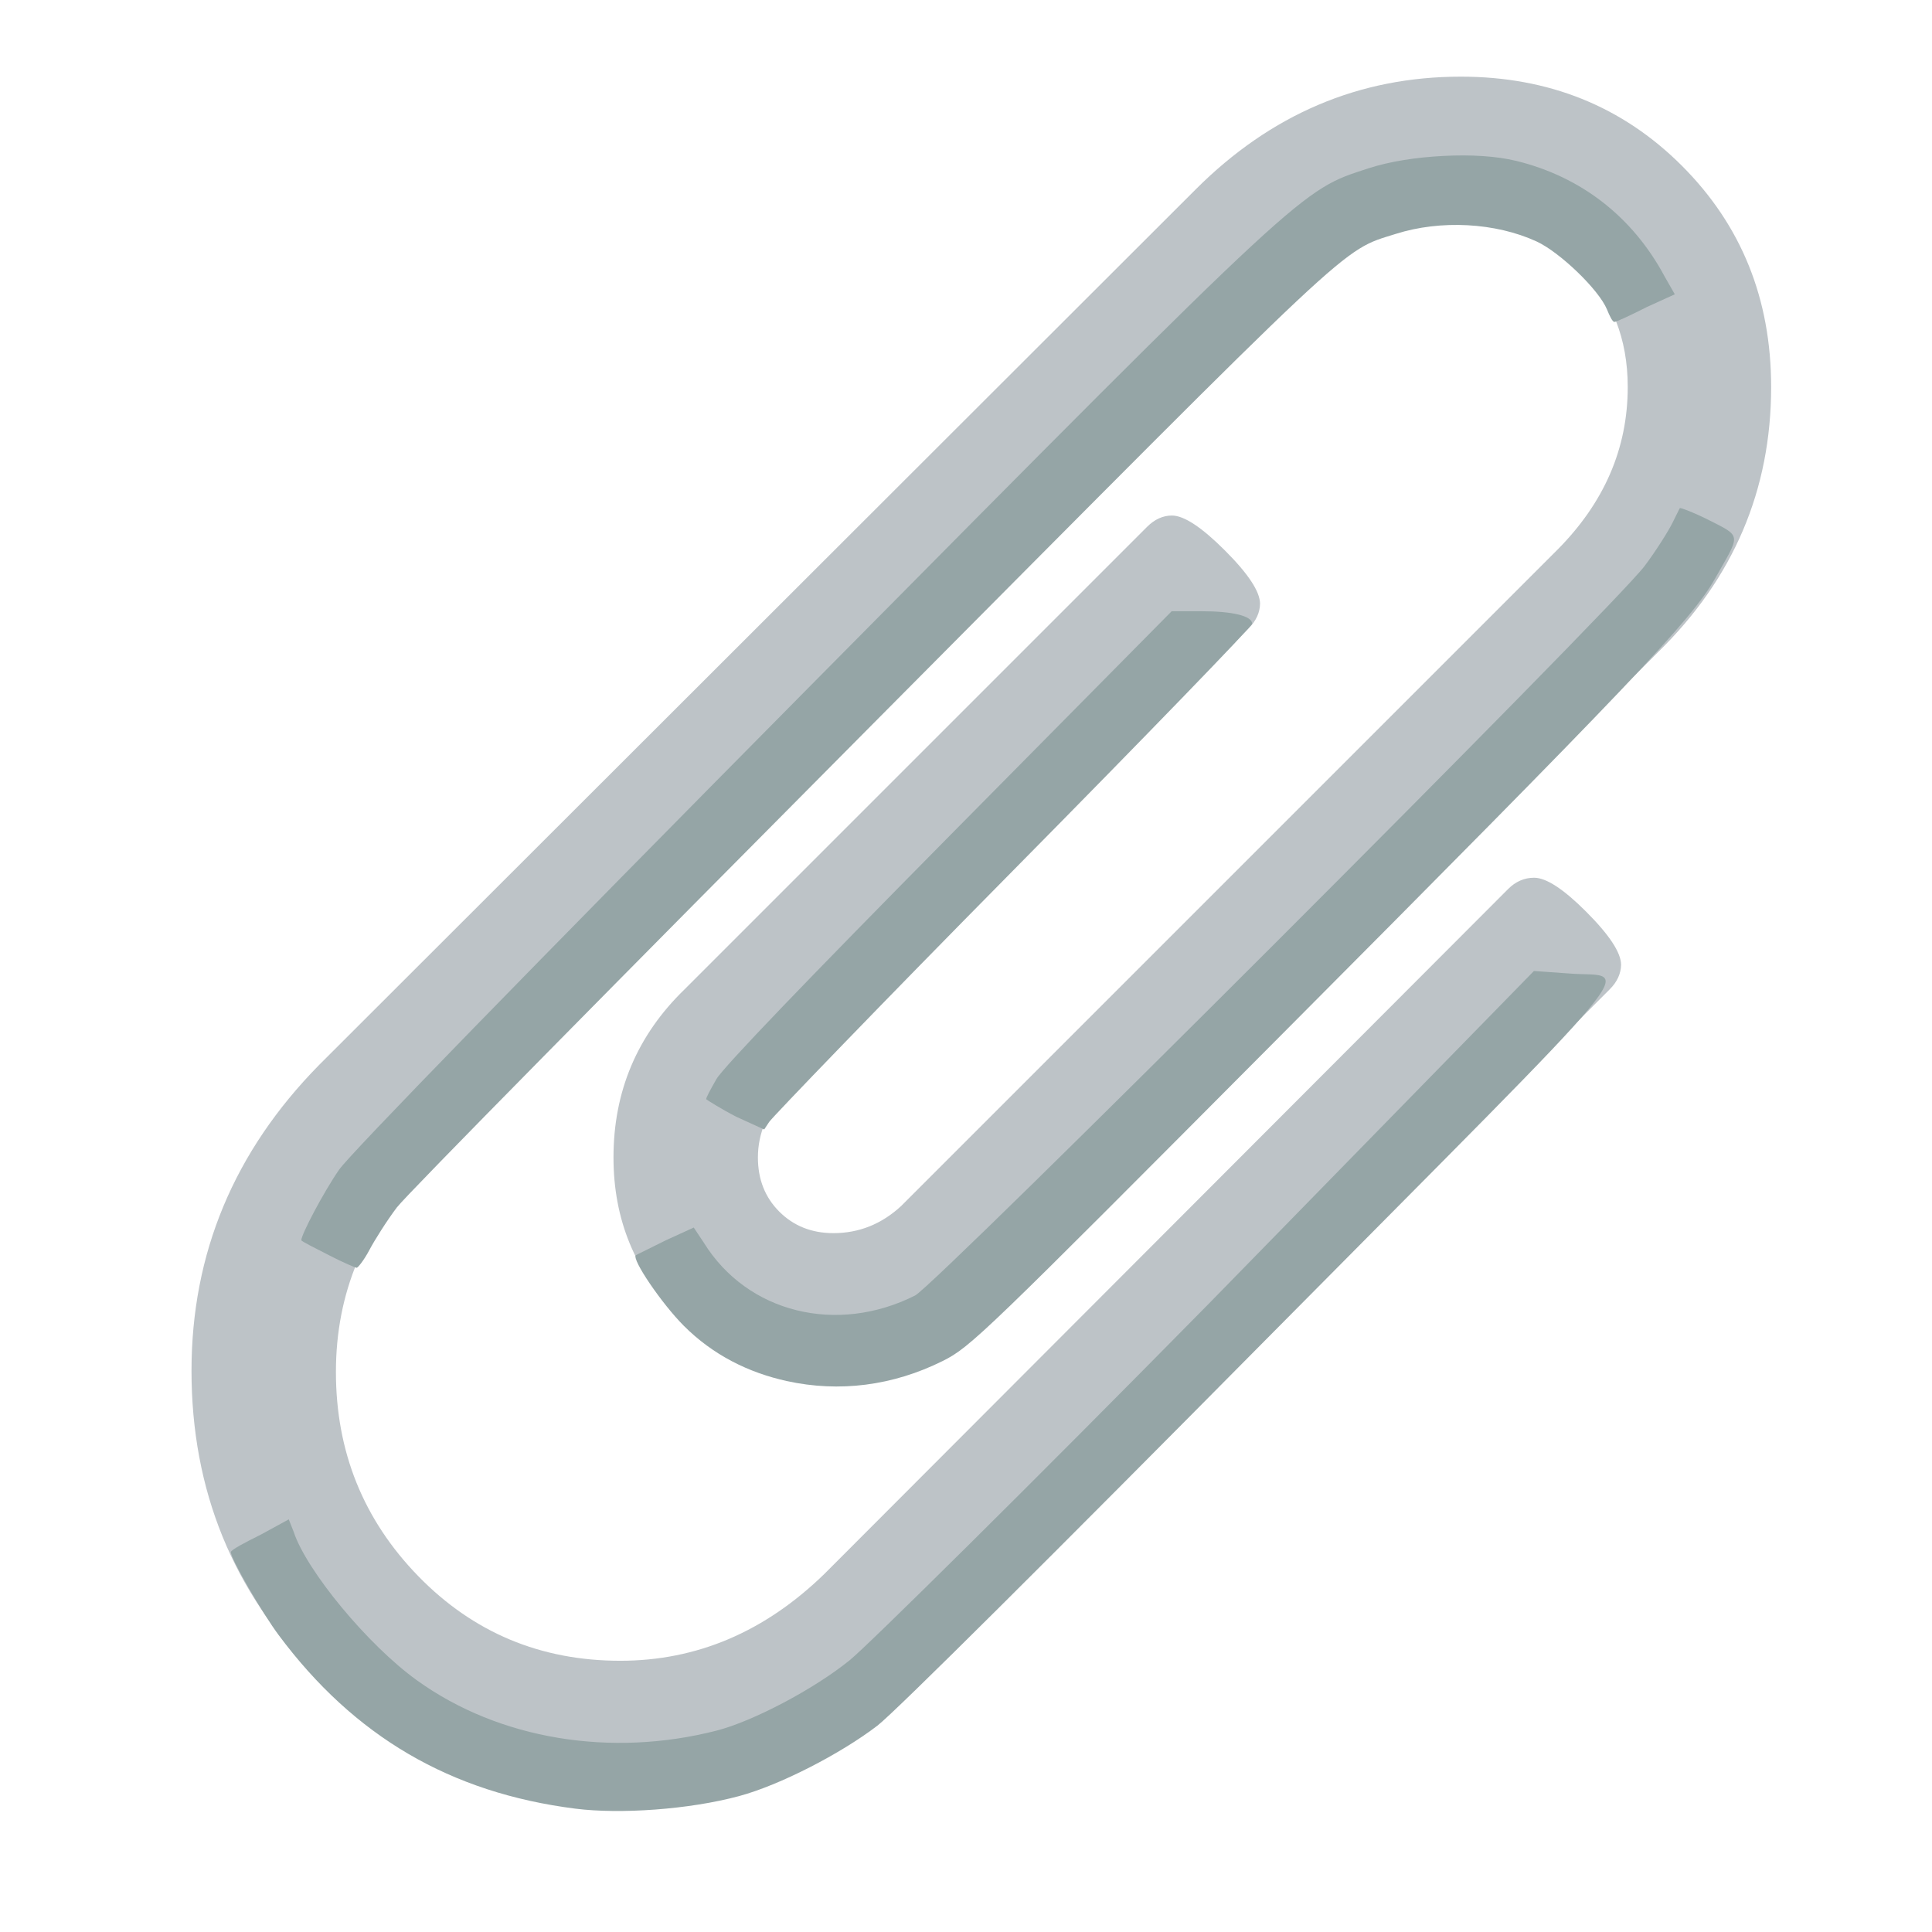 <?xml version="1.0" encoding="UTF-8" standalone="no"?>
<!-- Created with Inkscape (http://www.inkscape.org/) -->

<svg
   xmlns:dc="http://purl.org/dc/elements/1.1/"
   xmlns:cc="http://creativecommons.org/ns#"
   xmlns:rdf="http://www.w3.org/1999/02/22-rdf-syntax-ns#"
   xmlns:svg="http://www.w3.org/2000/svg"
   xmlns="http://www.w3.org/2000/svg"
   xmlns:sodipodi="http://sodipodi.sourceforge.net/DTD/sodipodi-0.dtd"
   xmlns:inkscape="http://www.inkscape.org/namespaces/inkscape"
   width="24"
   height="24"
   id="svg2"
   version="1.1"
   inkscape:version="0.48.3.1 r9886"
   sodipodi:docname="paperclip.svg">
  <defs
     id="defs4" />
  <sodipodi:namedview
     id="base"
     pagecolor="#ffffff"
     bordercolor="#666666"
     borderopacity="1.0"
     inkscape:pageopacity="0.0"
     inkscape:pageshadow="2"
     inkscape:zoom="8"
     inkscape:cx="10.858197"
     inkscape:cy="5.0537003"
     inkscape:document-units="px"
     inkscape:current-layer="layer1"
     showgrid="true"
     inkscape:window-width="1920"
     inkscape:window-height="1150"
     inkscape:window-x="0"
     inkscape:window-y="0"
     inkscape:window-maximized="1"
     inkscape:snap-nodes="false"
     inkscape:snap-global="true"
     inkscape:snap-bbox="true">
    <inkscape:grid
       type="xygrid"
       id="grid2985"
       empspacing="4"
       visible="true"
       enabled="true"
       snapvisiblegridlinesonly="true" />
  </sodipodi:namedview>
  <g
     inkscape:label="Layer 1"
     inkscape:groupmode="layer"
     id="layer1"
     transform="translate(0,-1028.362)">
    <g
       style="font-size:8px;font-style:normal;font-variant:normal;font-weight:normal;font-stretch:normal;text-align:end;line-height:125%;letter-spacing:0px;word-spacing:0px;text-anchor:end;fill:#bdc3c7;fill-opacity:1;stroke:none;font-family:Wingdings;-inkscape-font-specification:Wingdings"
       id="text3017-3"
       transform="matrix(1.794,0,0,-1.794,-1.279,2899.256)"
       inkscape:export-filename="/home/shen/Desktop/truc.png"
       inkscape:export-xdpi="1836.5354"
       inkscape:export-ydpi="1836.5354">
      <path
         d="M 12.977,1040.182 C 12.977,1040.792 12.771,1041.302 12.359,1041.714 11.948,1042.125 11.437,1042.331 10.828,1042.331 10.125,1042.331 9.513,1042.071 8.992,1041.55 L 2.922,1035.487 C 2.333,1034.888 2.039,1034.182 2.039,1033.37 2.039,1032.542 2.326,1031.839 2.898,1031.261 3.471,1030.682 4.172,1030.393 5,1030.393 5.823,1030.393 6.534,1030.688 7.133,1031.276 L 11.859,1036.011 C 11.911,1036.063 11.937,1036.12 11.938,1036.182 11.937,1036.266 11.857,1036.388 11.695,1036.55 11.539,1036.706 11.419,1036.784 11.336,1036.784 11.268,1036.784 11.208,1036.758 11.156,1036.706 L 6.422,1031.964 C 6.01,1031.563 5.539,1031.362 5.008,1031.362 4.456,1031.362 3.99,1031.557 3.609,1031.948 3.229,1032.339 3.039,1032.81 3.039,1033.362 3.039,1033.909 3.237,1034.38 3.633,1034.776 L 9.695,1040.847 C 10.023,1041.175 10.401,1041.339 10.828,1041.339 11.161,1041.339 11.437,1041.229 11.656,1041.011 11.875,1040.792 11.984,1040.516 11.984,1040.182 11.984,1039.755 11.82,1039.378 11.492,1039.05 L 6.953,1034.511 C 6.818,1034.386 6.661,1034.323 6.484,1034.323 6.333,1034.323 6.208,1034.373 6.109,1034.472 6.01,1034.571 5.961,1034.696 5.961,1034.847 5.961,1035.013 6.026,1035.167 6.156,1035.307 L 9.359,1038.511 C 9.411,1038.563 9.437,1038.62 9.438,1038.682 9.437,1038.766 9.357,1038.888 9.195,1039.05 9.034,1039.211 8.911,1039.292 8.828,1039.292 8.766,1039.292 8.708,1039.266 8.656,1039.214 L 5.453,1036.011 C 5.125,1035.693 4.961,1035.305 4.961,1034.847 4.961,1034.419 5.109,1034.057 5.406,1033.761 5.703,1033.464 6.065,1033.315 6.492,1033.315 6.951,1033.315 7.339,1033.479 7.656,1033.807 L 12.195,1038.347 C 12.716,1038.857 12.977,1039.469 12.977,1040.182"
         style="font-size:14px;fill:#bdc3c7;fill-opacity:1"
         id="path3024-3"
         inkscape:connector-curvature="0" />
    </g>
    <path
       style="fill:#95a5a6;fill-opacity:1"
       d="M 17.93,1030.299 C 17.598,1030.316 17.265,1030.366 16.993,1030.455 16.162,1030.727 16.268,1030.616 10.087,1036.861 6.575,1040.409 4.349,1042.694 4.212,1042.893 4.016,1043.177 3.743,1043.698 3.743,1043.768 3.743,1043.782 3.905,1043.861 4.087,1043.955 4.268,1044.049 4.417,1044.11 4.43,1044.111 4.444,1044.113 4.521,1044.018 4.587,1043.893 4.653,1043.768 4.804,1043.528 4.93,1043.361 5.057,1043.195 7.712,1040.506 10.837,1037.361 16.902,1031.258 16.649,1031.485 17.337,1031.268 17.898,1031.09 18.577,1031.127 19.087,1031.361 19.379,1031.496 19.861,1031.961 19.962,1032.205 19.997,1032.291 20.031,1032.361 20.055,1032.361 20.08,1032.361 20.273,1032.27 20.462,1032.174 L 20.805,1032.018 20.68,1031.799 C 20.281,1031.052 19.637,1030.557 18.837,1030.361 18.582,1030.299 18.263,1030.282 17.93,1030.299 z M 20.868,1034.674 C 20.861,1034.682 20.822,1034.767 20.774,1034.861 20.727,1034.956 20.573,1035.203 20.43,1035.393 20.041,1035.912 11.624,1044.326 11.368,1044.455 10.397,1044.944 9.285,1044.673 8.743,1043.799 L 8.618,1043.611 8.274,1043.768 C 8.086,1043.863 7.909,1043.947 7.899,1043.955 7.845,1044.005 8.22,1044.556 8.493,1044.83 8.856,1045.194 9.297,1045.413 9.774,1045.518 10.426,1045.661 11.092,1045.577 11.712,1045.268 12.061,1045.094 12.232,1044.921 15.837,1041.299 20.238,1036.878 21.016,1036.063 21.305,1035.549 21.616,1034.998 21.643,1035.033 21.243,1034.83 21.05,1034.732 20.875,1034.666 20.868,1034.674 z M 14.555,1035.955 11.805,1038.736 C 10.059,1040.503 8.984,1041.619 8.899,1041.768 8.825,1041.898 8.764,1042.009 8.774,1042.018 8.784,1042.027 8.961,1042.14 9.149,1042.236 L 9.493,1042.393 9.555,1042.299 C 9.594,1042.24 10.953,1040.827 12.587,1039.174 14.22,1037.521 15.555,1036.14 15.555,1036.111 15.555,1036.012 15.306,1035.955 14.93,1035.955 L 14.555,1035.955 z M 19.055,1040.424 15.024,1044.549 C 12.796,1046.813 10.775,1048.809 10.555,1048.986 10.113,1049.345 9.351,1049.746 8.899,1049.861 7.593,1050.195 6.204,1049.973 5.18,1049.236 4.564,1048.793 3.805,1047.868 3.649,1047.393 L 3.587,1047.236 3.243,1047.424 C 3.043,1047.524 2.868,1047.615 2.868,1047.643 2.869,1047.73 3.265,1048.41 3.462,1048.674 4.4,1049.933 5.594,1050.633 7.149,1050.83 7.704,1050.9 8.56,1050.841 9.18,1050.674 9.689,1050.537 10.443,1050.148 10.899,1049.799 11.121,1049.629 13.138,1047.617 15.68,1045.049 20.627,1040.054 20.261,1040.52 19.493,1040.455 L 19.055,1040.424 z"
       id="path3000-3"
       inkscape:connector-curvature="0" />
  </g>
</svg>
